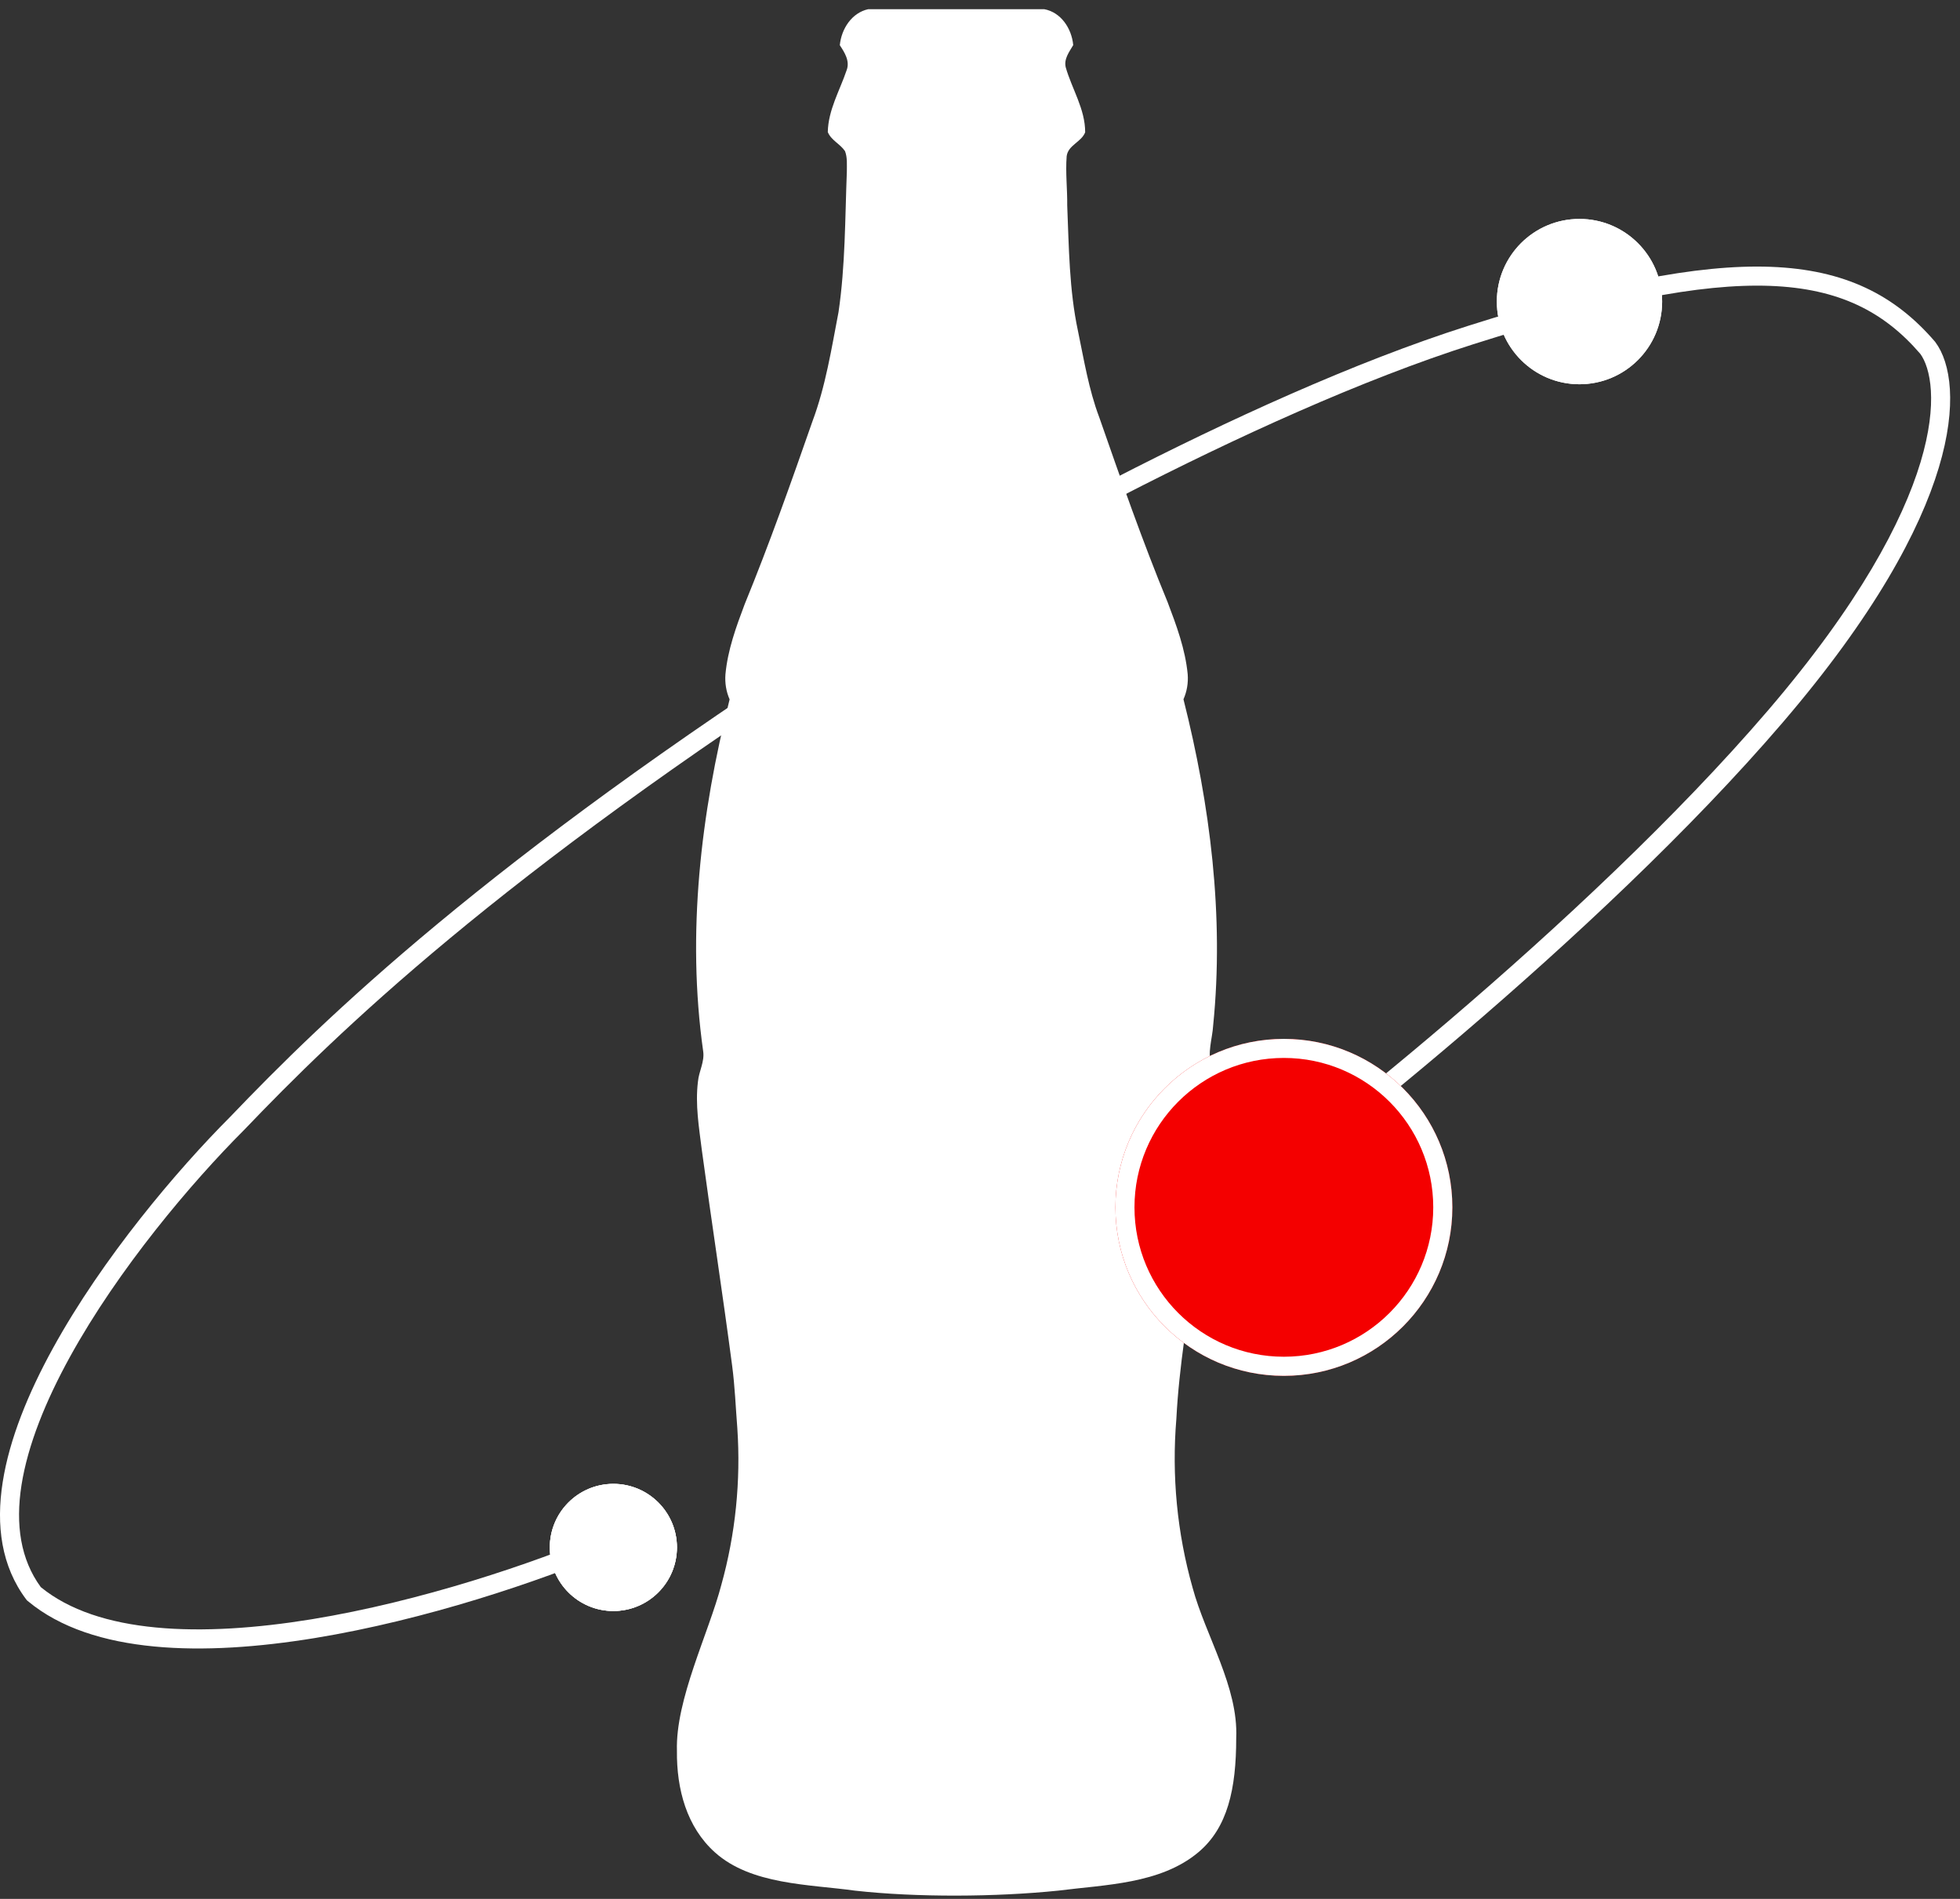 <svg width="32" height="31" viewBox="0 0 32 31" fill="none" xmlns="http://www.w3.org/2000/svg">
<rect x="0" y="0" width="32" height="31" fill="#333333" stroke="none"/>
<path d="M14.175 0.15H17.049C17.319 0.2 17.496 0.46 17.522 0.736C17.458 0.846 17.366 0.962 17.4 1.1C17.501 1.454 17.718 1.78 17.717 2.16C17.654 2.321 17.438 2.368 17.415 2.55C17.394 2.818 17.427 3.087 17.424 3.355C17.452 4.039 17.456 4.73 17.599 5.401C17.698 5.875 17.775 6.358 17.946 6.81C18.3 7.824 18.654 8.839 19.063 9.83C19.207 10.21 19.352 10.598 19.391 11.008C19.402 11.149 19.378 11.289 19.322 11.416C19.758 13.144 19.987 14.951 19.807 16.737C19.794 16.961 19.705 17.192 19.782 17.412C19.897 17.751 19.854 18.117 19.816 18.466C19.724 19.174 19.621 19.88 19.519 20.587C19.402 21.443 19.25 22.296 19.206 23.161C19.128 24.09 19.218 25.026 19.471 25.92C19.683 26.707 20.22 27.539 20.183 28.375C20.183 29.205 20.043 29.841 19.561 30.242C18.943 30.758 18.041 30.767 17.278 30.865C16.265 30.969 14.969 30.978 13.957 30.865C13.208 30.761 12.265 30.771 11.674 30.242C11.211 29.828 11.045 29.207 11.052 28.582C11.026 27.747 11.57 26.663 11.777 25.873C12.008 25.044 12.096 24.178 12.038 23.316C12.011 22.975 11.998 22.631 11.953 22.292C11.798 21.117 11.617 19.946 11.458 18.772C11.412 18.404 11.349 18.03 11.395 17.658C11.41 17.489 11.507 17.332 11.48 17.159C11.209 15.241 11.442 13.28 11.912 11.418C11.856 11.29 11.833 11.149 11.844 11.008C11.881 10.61 12.019 10.232 12.158 9.864C12.56 8.882 12.915 7.88 13.265 6.877C13.479 6.305 13.575 5.695 13.69 5.096C13.802 4.338 13.796 3.567 13.826 2.802C13.825 2.691 13.837 2.573 13.796 2.467C13.717 2.349 13.571 2.292 13.515 2.156C13.522 1.795 13.71 1.479 13.822 1.148C13.88 0.997 13.789 0.856 13.711 0.738C13.738 0.465 13.91 0.208 14.175 0.15Z" fill="white"/>
<path fill-rule="evenodd" clip-rule="evenodd" d="M28.9 4.667C27.761 4.625 26.226 4.929 24.05 5.621C20.417 6.776 15.783 9.41 13.917 10.584C8.118 14.312 5.499 16.864 3.985 18.447L3.983 18.449L3.983 18.449C3.125 19.307 1.931 20.717 1.14 22.155C0.744 22.874 0.454 23.591 0.351 24.244C0.25 24.889 0.335 25.458 0.666 25.91C1.13 26.289 1.779 26.496 2.546 26.569C3.318 26.643 4.195 26.58 5.088 26.435C6.873 26.143 8.697 25.525 9.83 25.044L9.952 25.331C8.802 25.818 6.953 26.445 5.138 26.742C4.23 26.89 3.325 26.957 2.516 26.879C1.709 26.802 0.984 26.58 0.453 26.137L0.439 26.125L0.428 26.111C0.021 25.569 -0.067 24.901 0.044 24.196C0.154 23.493 0.462 22.74 0.867 22.005C1.677 20.534 2.89 19.102 3.761 18.23C5.291 16.631 7.93 14.063 13.75 10.322L13.751 10.321C15.622 9.143 20.284 6.492 23.955 5.324L23.955 5.324C26.138 4.63 27.716 4.311 28.911 4.356C30.119 4.401 30.939 4.817 31.592 5.578L31.595 5.582L31.598 5.586C31.849 5.922 31.96 6.616 31.654 7.634C31.345 8.661 30.604 10.047 29.101 11.8C26.101 15.3 21.279 19.086 19.751 20.129L19.575 19.871C21.09 18.838 25.888 15.07 28.865 11.598C30.35 9.865 31.063 8.517 31.356 7.545C31.649 6.57 31.514 5.998 31.352 5.777C30.76 5.088 30.024 4.709 28.9 4.667Z" fill="white"/>
<circle cx="10.014" cy="25.262" r="1.038" fill="white"/>
<path d="M11.052 25.262C11.052 25.836 10.587 26.3 10.014 26.3C9.441 26.3 8.977 25.836 8.977 25.262C8.977 24.689 9.441 24.225 10.014 24.225C10.587 24.225 11.052 24.689 11.052 25.262Z" fill="white"/>
<path fill-rule="evenodd" clip-rule="evenodd" d="M10.014 25.989C10.415 25.989 10.741 25.664 10.741 25.262C10.741 24.861 10.415 24.536 10.014 24.536C9.613 24.536 9.288 24.861 9.288 25.262C9.288 25.664 9.613 25.989 10.014 25.989ZM10.014 26.3C10.587 26.3 11.052 25.836 11.052 25.262C11.052 24.689 10.587 24.225 10.014 24.225C9.441 24.225 8.977 24.689 8.977 25.262C8.977 25.836 9.441 26.3 10.014 26.3Z" fill="white"/>
<path d="M23.712 19.71C23.712 21.229 22.48 22.461 20.961 22.461C19.442 22.461 18.211 21.229 18.211 19.71C18.211 18.191 19.442 16.96 20.961 16.96C22.48 16.96 23.712 18.191 23.712 19.71Z" fill="#F40000"/>
<path fill-rule="evenodd" clip-rule="evenodd" d="M20.961 22.149C22.308 22.149 23.4 21.057 23.4 19.71C23.4 18.363 22.308 17.271 20.961 17.271C19.614 17.271 18.522 18.363 18.522 19.71C18.522 21.057 19.614 22.149 20.961 22.149ZM20.961 22.461C22.48 22.461 23.712 21.229 23.712 19.71C23.712 18.191 22.48 16.96 20.961 16.96C19.442 16.96 18.211 18.191 18.211 19.71C18.211 21.229 19.442 22.461 20.961 22.461Z" fill="white"/>
<path d="M27.137 4.923C27.137 5.669 26.532 6.273 25.787 6.273C25.042 6.273 24.438 5.669 24.438 4.923C24.438 4.178 25.042 3.574 25.787 3.574C26.532 3.574 27.137 4.178 27.137 4.923Z" fill="white"/>
<path fill-rule="evenodd" clip-rule="evenodd" d="M25.787 5.962C26.36 5.962 26.825 5.497 26.825 4.923C26.825 4.35 26.36 3.885 25.787 3.885C25.214 3.885 24.749 4.35 24.749 4.923C24.749 5.497 25.214 5.962 25.787 5.962ZM25.787 6.273C26.532 6.273 27.137 5.669 27.137 4.923C27.137 4.178 26.532 3.574 25.787 3.574C25.042 3.574 24.438 4.178 24.438 4.923C24.438 5.669 25.042 6.273 25.787 6.273Z" fill="white"/>
</svg>
